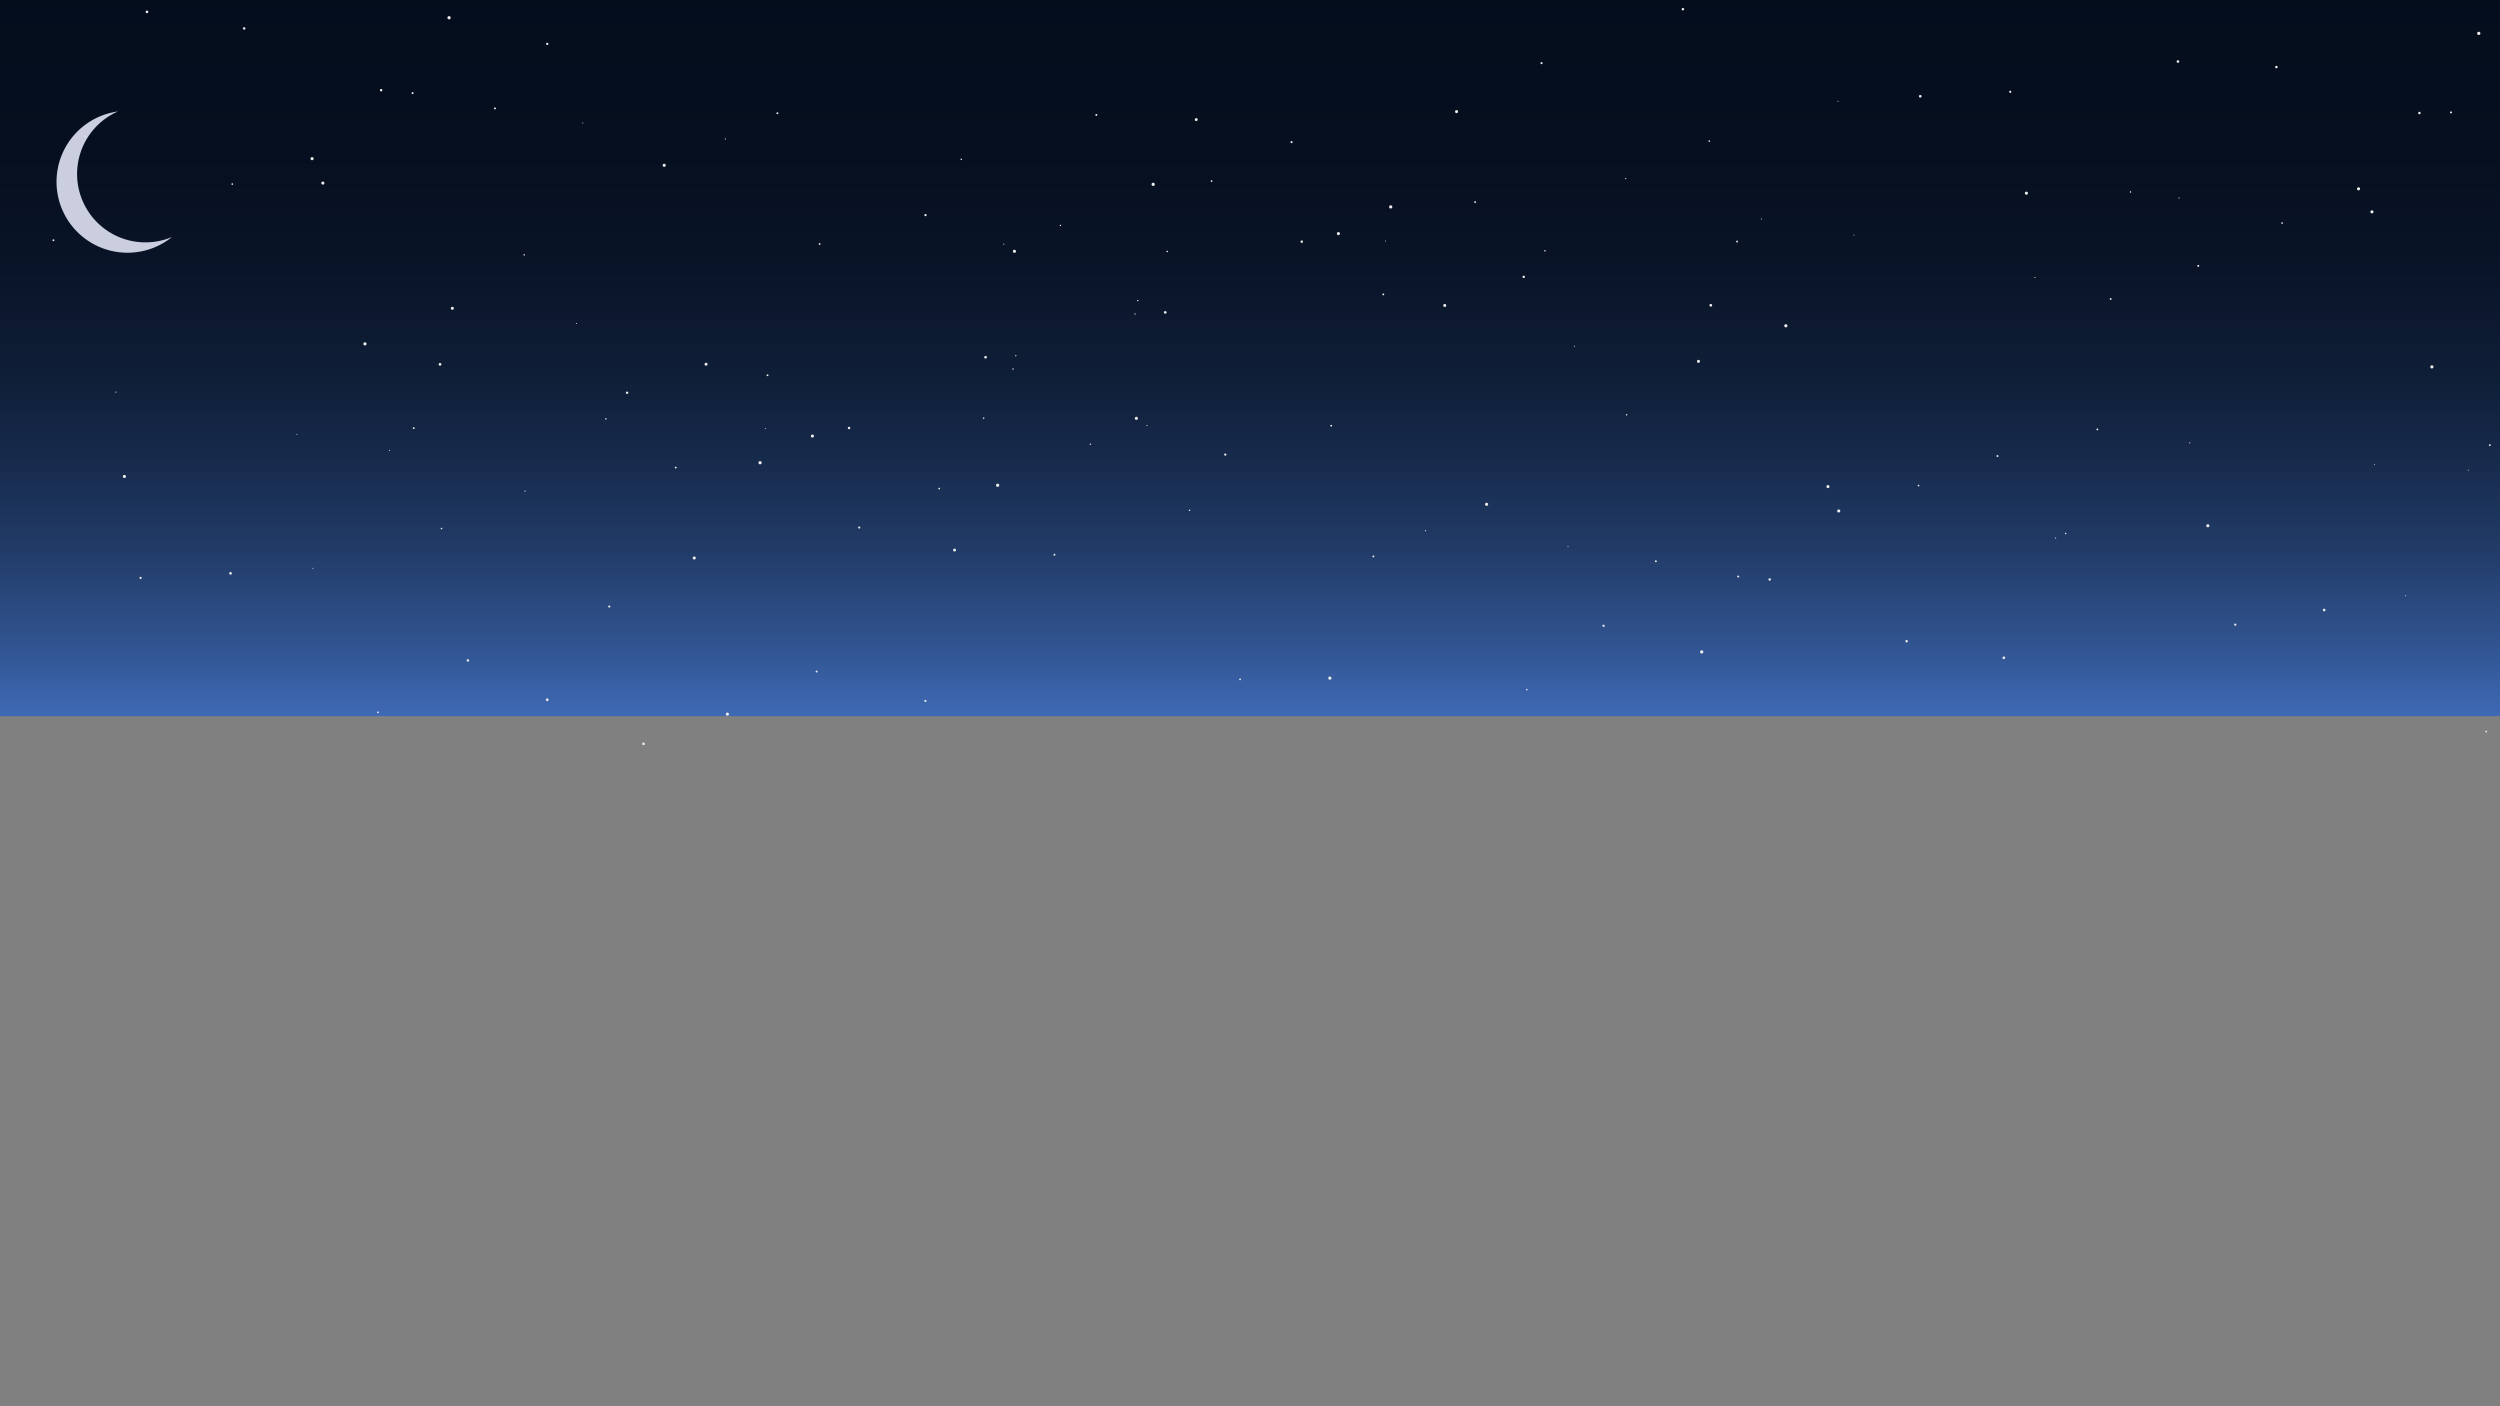 <svg id="sky" xmlns="http://www.w3.org/2000/svg" xmlns:xlink="http://www.w3.org/1999/xlink" width="1920" height="1080" viewBox="0 0 1920 1080"><rect x="0" y="0" width="1920" height="1080" fill="#808080" stroke="none"/><defs><linearGradient id="linear-gradient" x1="967" y1="550" x2="967" y2="-20" gradientUnits="userSpaceOnUse"><stop offset="0" stop-color="#3f6ab5"/><stop offset="0" stop-color="#3e69b4"/><stop offset="0.11" stop-color="#2f518b"/><stop offset="0.22" stop-color="#223c69"/><stop offset="0.34" stop-color="#172b4d"/><stop offset="0.46" stop-color="#0f1e37"/><stop offset="0.6" stop-color="#091428"/><stop offset="0.76" stop-color="#050f1f"/><stop offset="0.99" stop-color="#040d1c"/></linearGradient></defs><title>footer-0</title><rect x="-4" y="-20" width="1942" height="570" fill="url(#linear-gradient)"/><path d="M132.15,182a54.5,54.5,0,1,1-41.61-96.4A52.5,52.5,0,0,0,132.15,182Z" fill="#cacede"/><rect x="279.07" y="262.87" width="2.43" height="2.43" fill="none"/><circle cx="280.29" cy="264.09" r="1.22" fill="#ededed"/><rect x="336.89" y="278.77" width="2.09" height="2.09" fill="none"/><circle cx="337.94" cy="279.81" r="1.05" fill="#ededed"/><rect x="442.26" y="247.99" width="0.8" height="0.8" fill="none"/><circle cx="442.66" cy="248.39" r="0.4" fill="#ededed"/><rect x="464.72" y="321.08" width="1.19" height="1.19" fill="none"/><circle cx="465.31" cy="321.67" r="0.59" fill="#ededed"/><rect x="518.24" y="358.36" width="1.43" height="1.43" fill="none"/><circle cx="518.95" cy="359.07" r="0.71" fill="#ededed"/><rect x="587.41" y="328.79" width="0.74" height="0.74" fill="none"/><circle cx="587.78" cy="329.17" r="0.37" fill="#ededed"/><rect x="651.12" y="327.73" width="1.91" height="1.91" fill="none"/><circle cx="652.08" cy="328.69" r="0.95" fill="#ededed"/><rect x="622.73" y="333.7" width="2.38" height="2.38" fill="none"/><circle cx="623.92" cy="334.89" r="1.19" fill="#ededed"/><rect x="588.72" y="287.46" width="1.46" height="1.46" fill="none"/><circle cx="589.45" cy="288.19" r="0.73" fill="#ededed"/><rect x="541.1" y="278.56" width="2.3" height="2.3" fill="none"/><circle cx="542.25" cy="279.71" r="1.15" fill="#ededed"/><rect x="480.67" y="300.71" width="1.86" height="1.86" fill="none"/><circle cx="481.6" cy="301.64" r="0.93" fill="#ededed"/><rect x="402.02" y="195.17" width="1.15" height="1.15" fill="none"/><circle cx="402.59" cy="195.74" r="0.57" fill="#ededed"/><rect x="346.23" y="235.61" width="2.32" height="2.32" fill="none"/><circle cx="347.39" cy="236.76" r="1.16" fill="#ededed"/><rect x="317.02" y="328.08" width="1.45" height="1.45" fill="none"/><circle cx="317.75" cy="328.8" r="0.72" fill="#ededed"/><rect x="227.64" y="333.35" width="0.72" height="0.72" fill="none"/><circle cx="228" cy="333.71" r="0.36" fill="#ededed"/><rect x="298.69" y="345.65" width="0.8" height="0.8" fill="none"/><circle cx="299.09" cy="346.05" r="0.4" fill="#ededed"/><rect x="338.46" y="405.29" width="1.25" height="1.25" fill="none"/><circle cx="339.09" cy="405.91" r="0.62" fill="#ededed"/><rect x="402.77" y="376.67" width="0.97" height="0.97" fill="none"/><circle cx="403.25" cy="377.16" r="0.48" fill="#ededed"/><rect x="467.1" y="464.99" width="1.64" height="1.64" fill="none"/><circle cx="467.92" cy="465.81" r="0.82" fill="#ededed"/><rect x="532.01" y="427.38" width="2.37" height="2.37" fill="none"/><circle cx="533.19" cy="428.56" r="1.18" fill="#ededed"/><rect x="582.51" y="354.14" width="2.49" height="2.49" fill="none"/><circle cx="583.75" cy="355.38" r="1.24" fill="#ededed"/><rect x="659.08" y="404.33" width="1.61" height="1.61" fill="none"/><circle cx="659.89" cy="405.14" r="0.81" fill="#ededed"/><rect x="720.67" y="374.57" width="1.31" height="1.31" fill="none"/><circle cx="721.33" cy="375.22" r="0.66" fill="#ededed"/><rect x="754.84" y="320.56" width="1.2" height="1.2" fill="none"/><circle cx="755.44" cy="321.16" r="0.6" fill="#ededed"/><rect x="779.64" y="272.65" width="1.02" height="1.02" fill="none"/><circle cx="780.15" cy="273.16" r="0.51" fill="#ededed"/><rect x="893.88" y="238.9" width="2.04" height="2.04" fill="none"/><circle cx="894.9" cy="239.92" r="1.02" fill="#ededed"/><rect x="813.88" y="172.57" width="1.07" height="1.07" fill="none"/><circle cx="814.42" cy="173.11" r="0.54" fill="#ededed"/><rect x="841.23" y="87.52" width="1.51" height="1.51" fill="none"/><circle cx="841.99" cy="88.27" r="0.75" fill="#ededed"/><rect x="737.66" y="121.78" width="1.17" height="1.17" fill="none"/><circle cx="738.25" cy="122.37" r="0.58" fill="#ededed"/><rect x="556.61" y="106.27" width="0.91" height="0.91" fill="none"/><circle cx="557.06" cy="106.73" r="0.46" fill="#ededed"/><rect x="419.41" y="32.82" width="1.74" height="1.74" fill="none"/><circle cx="420.28" cy="33.7" r="0.87" fill="#ededed"/><rect x="343.64" y="12.37" width="2.5" height="2.5" fill="none"/><circle cx="344.89" cy="13.62" r="1.25" fill="#ededed"/><rect x="291.76" y="68.32" width="1.89" height="1.89" fill="none"/><circle cx="292.7" cy="69.27" r="0.94" fill="#ededed"/><rect x="238.5" y="120.68" width="2.37" height="2.37" fill="none"/><circle cx="239.68" cy="121.86" r="1.19" fill="#ededed"/><rect x="177.73" y="140.74" width="1.3" height="1.3" fill="none"/><circle cx="178.38" cy="141.39" r="0.65" fill="#ededed"/><rect x="117.01" y="163.3" width="1.52" height="1.52" fill="none"/><rect x="40.31" y="183.78" width="1.44" height="1.44" fill="none"/><circle cx="41.03" cy="184.5" r="0.72" fill="#ededed"/><rect x="88.51" y="300.72" width="0.88" height="0.88" fill="none"/><circle cx="88.95" cy="301.15" r="0.44" fill="#ededed"/><rect x="94.34" y="364.73" width="2.41" height="2.41" fill="none"/><circle cx="95.55" cy="365.93" r="1.2" fill="#ededed"/><rect x="107.13" y="442.96" width="1.68" height="1.68" fill="none"/><circle cx="107.97" cy="443.8" r="0.84" fill="#ededed"/><rect x="176.05" y="439.31" width="2.04" height="2.04" fill="none"/><circle cx="177.07" cy="440.33" r="1.02" fill="#ededed"/><rect x="239.89" y="436.08" width="0.78" height="0.78" fill="none"/><circle cx="240.28" cy="436.46" r="0.39" fill="#ededed"/><rect x="289.54" y="546.38" width="1.38" height="1.38" fill="none"/><circle cx="290.23" cy="547.07" r="0.69" fill="#ededed"/><rect x="358.4" y="506.28" width="1.9" height="1.9" fill="none"/><circle cx="359.35" cy="507.23" r="0.95" fill="#ededed"/><rect x="419.22" y="536.39" width="2.11" height="2.11" fill="none"/><circle cx="420.27" cy="537.44" r="1.06" fill="#ededed"/><rect x="493.21" y="570.27" width="2.02" height="2.02" fill="none"/><circle cx="494.22" cy="571.28" r="1.01" fill="#ededed"/><rect x="557.44" y="547.27" width="2.41" height="2.41" fill="none"/><circle cx="558.64" cy="548.47" r="1.21" fill="#ededed"/><rect x="626.44" y="514.99" width="1.49" height="1.49" fill="none"/><circle cx="627.19" cy="515.74" r="0.75" fill="#ededed"/><rect x="709.9" y="537.46" width="1.66" height="1.66" fill="none"/><circle cx="710.73" cy="538.29" r="0.83" fill="#ededed"/><rect x="731.97" y="421.32" width="2.25" height="2.25" fill="none"/><circle cx="733.1" cy="422.44" r="1.12" fill="#ededed"/><rect x="764.94" y="371.46" width="2.5" height="2.5" fill="none"/><circle cx="766.19" cy="372.7" r="1.25" fill="#ededed"/><rect x="880.46" y="326.35" width="0.86" height="0.86" fill="none"/><circle cx="880.89" cy="326.78" r="0.43" fill="#ededed"/><rect x="777.43" y="282.88" width="1.11" height="1.11" fill="none"/><circle cx="777.99" cy="283.43" r="0.55" fill="#ededed"/><rect x="777.88" y="191.81" width="2.41" height="2.41" fill="none"/><circle cx="779.08" cy="193.01" r="1.2" fill="#ededed"/><rect x="709.93" y="164.32" width="1.72" height="1.72" fill="none"/><circle cx="710.79" cy="165.18" r="0.86" fill="#ededed"/><rect x="628.77" y="186.66" width="1.4" height="1.4" fill="none"/><circle cx="629.46" cy="187.36" r="0.7" fill="#ededed"/><rect x="596.32" y="86.21" width="1.49" height="1.49" fill="none"/><circle cx="597.06" cy="86.95" r="0.74" fill="#ededed"/><rect x="508.91" y="125.76" width="2.41" height="2.41" fill="none"/><circle cx="510.12" cy="126.96" r="1.2" fill="#ededed"/><rect x="447.21" y="94.11" width="0.77" height="0.77" fill="none"/><circle cx="447.59" cy="94.49" r="0.38" fill="#ededed"/><rect x="379.36" y="82.49" width="1.51" height="1.51" fill="none"/><circle cx="380.11" cy="83.24" r="0.75" fill="#ededed"/><rect x="316.1" y="70.75" width="1.54" height="1.54" fill="none"/><circle cx="316.87" cy="71.51" r="0.77" fill="#ededed"/><rect x="246.77" y="122.42" width="2.36" height="2.36" fill="none"/><circle cx="247.95" cy="140.6" r="1.18" fill="#ededed"/><rect x="186.58" y="20.88" width="1.9" height="1.9" fill="none"/><circle cx="187.53" cy="21.83" r="0.95" fill="#ededed"/><rect x="111.86" y="8.1" width="2.02" height="2.02" fill="none"/><circle cx="112.87" cy="9.11" r="1.01" fill="#ededed"/><rect x="64.8" y="103.97" width="1.16" height="1.16" fill="none"/><circle cx="65.38" cy="104.55" r="0.58" fill="#ededed"/><rect x="1370.32" y="248.99" width="2.43" height="2.43" fill="none"/><circle cx="1371.53" cy="250.2" r="1.22" fill="#ededed"/><rect x="1312.84" y="233.43" width="2.09" height="2.09" fill="none"/><circle cx="1313.88" cy="234.47" r="1.05" fill="#ededed"/><rect x="1208.76" y="265.5" width="0.8" height="0.8" fill="none"/><circle cx="1209.16" cy="265.9" r="0.4" fill="#ededed"/><rect x="1185.92" y="192.02" width="1.19" height="1.19" fill="none"/><circle cx="1186.51" cy="192.62" r="0.59" fill="#ededed"/><rect x="1132.16" y="154.5" width="1.43" height="1.43" fill="none"/><circle cx="1132.87" cy="155.22" r="0.71" fill="#ededed"/><rect x="1063.67" y="184.75" width="0.74" height="0.74" fill="none"/><circle cx="1064.04" cy="185.12" r="0.37" fill="#ededed"/><rect x="998.79" y="184.65" width="1.91" height="1.91" fill="none"/><circle cx="999.74" cy="185.6" r="0.95" fill="#ededed"/><rect x="1026.71" y="178.21" width="2.38" height="2.38" fill="none"/><circle cx="1027.9" cy="179.4" r="1.19" fill="#ededed"/><rect x="1061.64" y="225.37" width="1.46" height="1.46" fill="none"/><circle cx="1062.37" cy="226.1" r="0.73" fill="#ededed"/><rect x="1108.42" y="233.43" width="2.3" height="2.3" fill="none"/><circle cx="1109.57" cy="234.58" r="1.15" fill="#ededed"/><rect x="1169.29" y="211.71" width="1.86" height="1.86" fill="none"/><circle cx="1170.22" cy="212.65" r="0.93" fill="#ededed"/><rect x="1248.65" y="317.97" width="1.15" height="1.15" fill="none"/><circle cx="1249.23" cy="318.55" r="0.57" fill="#ededed"/><rect x="1303.28" y="276.37" width="2.32" height="2.32" fill="none"/><circle cx="1304.43" cy="277.53" r="1.16" fill="#ededed"/><rect x="1333.35" y="184.76" width="1.45" height="1.45" fill="none"/><circle cx="1334.07" cy="185.48" r="0.72" fill="#ededed"/><rect x="1423.46" y="180.22" width="0.72" height="0.72" fill="none"/><circle cx="1423.82" cy="180.58" r="0.36" fill="#ededed"/><rect x="1352.33" y="167.84" width="0.8" height="0.8" fill="none"/><circle cx="1352.73" cy="168.24" r="0.4" fill="#ededed"/><rect x="1312.11" y="107.75" width="1.25" height="1.25" fill="none"/><circle cx="1312.73" cy="108.38" r="0.62" fill="#ededed"/><rect x="1248.08" y="136.65" width="0.97" height="0.97" fill="none"/><circle cx="1248.57" cy="137.13" r="0.48" fill="#ededed"/><rect x="1183.08" y="47.66" width="1.64" height="1.64" fill="none"/><circle cx="1183.9" cy="48.48" r="0.82" fill="#ededed"/><rect x="1117.45" y="84.54" width="2.37" height="2.37" fill="none"/><circle cx="1118.63" cy="85.72" r="1.18" fill="#ededed"/><rect x="1066.82" y="157.67" width="2.49" height="2.49" fill="none"/><circle cx="1068.07" cy="158.91" r="1.24" fill="#ededed"/><rect x="991.12" y="108.34" width="1.61" height="1.61" fill="none"/><circle cx="991.93" cy="109.15" r="0.81" fill="#ededed"/><rect x="929.83" y="138.41" width="1.31" height="1.31" fill="none"/><circle cx="930.49" cy="139.07" r="0.66" fill="#ededed"/><rect x="895.78" y="192.53" width="1.2" height="1.2" fill="none"/><circle cx="896.38" cy="193.13" r="0.6" fill="#ededed"/><rect x="871.17" y="240.62" width="1.02" height="1.02" fill="none"/><circle cx="871.67" cy="241.13" r="0.51" fill="#ededed"/><rect x="755.9" y="273.35" width="2.04" height="2.04" fill="none"/><circle cx="756.92" cy="274.37" r="1.02" fill="#ededed"/><rect x="836.86" y="340.64" width="1.07" height="1.07" fill="none"/><circle cx="837.4" cy="341.18" r="0.54" fill="#ededed"/><rect x="809.08" y="425.27" width="1.51" height="1.51" fill="none"/><circle cx="809.83" cy="426.02" r="0.75" fill="#ededed"/><rect x="912.99" y="391.34" width="1.17" height="1.17" fill="none"/><circle cx="913.57" cy="391.92" r="0.58" fill="#ededed"/><rect x="951.69" y="521.08" width="1.37" height="1.37" fill="none"/><circle cx="952.37" cy="521.76" r="0.68" fill="#ededed"/><rect x="1020.1" y="519.58" width="2.45" height="2.45" fill="none"/><circle cx="1021.33" cy="520.81" r="1.22" fill="#ededed"/><rect x="1094.3" y="407.1" width="0.91" height="0.91" fill="none"/><circle cx="1094.76" cy="407.56" r="0.46" fill="#ededed"/><rect x="1172" y="529.07" width="1.22" height="1.22" fill="none"/><circle cx="1172.62" cy="529.68" r="0.61" fill="#ededed"/><rect x="1230.67" y="479.72" width="1.74" height="1.74" fill="none"/><circle cx="1231.54" cy="480.59" r="0.87" fill="#ededed"/><rect x="1305.69" y="499.43" width="2.5" height="2.5" fill="none"/><circle cx="1306.93" cy="500.67" r="1.25" fill="#ededed"/><rect x="1358.17" y="444.08" width="1.89" height="1.89" fill="none"/><circle cx="1359.12" cy="445.02" r="0.94" fill="#ededed"/><rect x="1410.95" y="391.24" width="2.37" height="2.37" fill="none"/><circle cx="1412.14" cy="392.42" r="1.19" fill="#ededed"/><rect x="1472.78" y="372.25" width="1.3" height="1.3" fill="none"/><circle cx="1473.44" cy="372.9" r="0.65" fill="#ededed"/><rect x="1533.29" y="349.47" width="1.52" height="1.52" fill="none"/><circle cx="1534.05" cy="350.23" r="0.76" fill="#ededed"/><rect x="1610.08" y="329.07" width="1.44" height="1.44" fill="none"/><circle cx="1610.79" cy="329.79" r="0.72" fill="#ededed"/><rect x="1562.43" y="212.7" width="0.88" height="0.88" fill="none"/><circle cx="1562.87" cy="213.13" r="0.44" fill="#ededed"/><rect x="1673.03" y="151.63" width="0.89" height="0.89" fill="none"/><circle cx="1673.48" cy="152.08" r="0.45" fill="#ededed"/><rect x="1555.07" y="147.15" width="2.41" height="2.41" fill="none"/><circle cx="1556.27" cy="148.36" r="1.2" fill="#ededed"/><rect x="1543.01" y="69.65" width="1.68" height="1.68" fill="none"/><circle cx="1543.85" cy="70.49" r="0.84" fill="#ededed"/><rect x="1473.73" y="72.94" width="2.04" height="2.04" fill="none"/><circle cx="1474.75" cy="73.96" r="1.02" fill="#ededed"/><rect x="1411.15" y="77.44" width="0.78" height="0.78" fill="none"/><circle cx="1411.54" cy="77.82" r="0.39" fill="#ededed"/><rect x="1291.52" y="6.11" width="1.9" height="1.9" fill="none"/><circle cx="1292.47" cy="7.06" r="0.95" fill="#ededed"/><rect x="917.6" y="90.72" width="2.25" height="2.25" fill="none"/><circle cx="918.72" cy="91.85" r="1.12" fill="#ededed"/><rect x="884.38" y="140.34" width="2.5" height="2.5" fill="none"/><circle cx="885.63" cy="141.58" r="1.25" fill="#ededed"/><rect x="770.5" y="187.08" width="0.86" height="0.86" fill="none"/><circle cx="770.93" cy="187.51" r="0.43" fill="#ededed"/><rect x="873.28" y="230.3" width="1.11" height="1.11" fill="none"/><circle cx="873.83" cy="230.86" r="0.55" fill="#ededed"/><rect x="871.54" y="320.07" width="2.41" height="2.41" fill="none"/><circle cx="872.74" cy="321.28" r="1.2" fill="#ededed"/><rect x="940.17" y="348.25" width="1.72" height="1.72" fill="none"/><circle cx="941.03" cy="349.11" r="0.86" fill="#ededed"/><rect x="1021.66" y="326.23" width="1.4" height="1.4" fill="none"/><circle cx="1022.36" cy="326.93" r="0.7" fill="#ededed"/><rect x="1054.02" y="426.59" width="1.49" height="1.49" fill="none"/><circle cx="1054.76" cy="427.34" r="0.74" fill="#ededed"/><rect x="1140.5" y="386.12" width="2.41" height="2.41" fill="none"/><circle cx="1141.7" cy="387.32" r="1.2" fill="#ededed"/><rect x="1203.84" y="419.41" width="0.77" height="0.77" fill="none"/><circle cx="1204.23" cy="419.8" r="0.38" fill="#ededed"/><rect x="1270.95" y="430.29" width="1.51" height="1.51" fill="none"/><circle cx="1271.71" cy="431.05" r="0.75" fill="#ededed"/><rect x="1334.19" y="442" width="1.54" height="1.54" fill="none"/><circle cx="1334.95" cy="442.77" r="0.77" fill="#ededed"/><rect x="1402.69" y="389.51" width="2.36" height="2.36" fill="none"/><circle cx="1403.87" cy="373.69" r="1.18" fill="#ededed"/><rect x="1463.34" y="491.5" width="1.9" height="1.9" fill="none"/><circle cx="1464.29" cy="492.45" r="0.95" fill="#ededed"/><rect x="1537.94" y="504.17" width="2.02" height="2.02" fill="none"/><circle cx="1538.95" cy="505.18" r="1.01" fill="#ededed"/><rect x="1585.86" y="409.15" width="1.16" height="1.16" fill="none"/><circle cx="1586.44" cy="409.73" r="0.58" fill="#ededed"/><rect x="1866.48" y="280.58" width="2.43" height="2.43" transform="translate(-19.85 211.9) rotate(-6.46)" fill="none"/><circle cx="1867.7" cy="281.8" r="1.22" transform="translate(-19.85 211.9) rotate(-6.46)" fill="#ededed"/><rect x="1911.48" y="341.17" width="1.45" height="1.45" transform="translate(-26.32 217.29) rotate(-6.46)" fill="none"/><circle cx="1912.2" cy="341.89" r="0.72" transform="translate(-26.32 217.29) rotate(-6.46)" fill="#ededed"/><rect x="1823.21" y="356.5" width="0.72" height="0.72" transform="translate(-28.57 207.42) rotate(-6.46)" fill="none"/><circle cx="1823.58" cy="356.86" r="0.36" transform="translate(-28.57 207.42) rotate(-6.46)" fill="#ededed"/><rect x="1895.2" y="360.72" width="0.8" height="0.8" transform="translate(-28.59 215.55) rotate(-6.46)" fill="none"/><circle cx="1895.6" cy="361.12" r="0.4" transform="translate(-28.59 215.55) rotate(-6.46)" fill="#ededed"/><rect x="1902.46" y="24.4" width="2.5" height="2.5" transform="translate(9.2 214.33) rotate(-6.46)" fill="none"/><circle cx="1903.71" cy="25.65" r="1.25" transform="translate(9.2 214.33) rotate(-6.46)" fill="#ededed"/><rect x="1857.17" y="85.87" width="1.89" height="1.89" transform="translate(2.03 209.59) rotate(-6.46)" fill="none"/><circle cx="1858.12" cy="86.82" r="0.94" transform="translate(2.03 209.59) rotate(-6.46)" fill="#ededed"/><rect x="1810.17" y="143.86" width="2.37" height="2.37" transform="translate(-4.82 204.7) rotate(-6.46)" fill="none"/><circle cx="1811.36" cy="145.04" r="1.19" transform="translate(-4.82 204.7) rotate(-6.46)" fill="#ededed"/><rect x="1751.99" y="170.69" width="1.3" height="1.3" transform="translate(-8.15 198.26) rotate(-6.46)" fill="none"/><circle cx="1752.64" cy="171.34" r="0.65" transform="translate(-8.15 198.26) rotate(-6.46)" fill="#ededed"/><rect x="1694.21" y="199.93" width="1.52" height="1.52" transform="translate(-11.82 191.96) rotate(-6.46)" fill="none"/><circle cx="1694.97" cy="200.69" r="0.76" transform="matrix(0.99, -0.11, 0.11, 0.99, -11.82, 191.96)" fill="#ededed"/><rect x="1620.29" y="228.92" width="1.44" height="1.44" transform="translate(-15.54 183.82) rotate(-6.46)" fill="none"/><circle cx="1621" cy="229.63" r="0.72" transform="translate(-15.54 183.82) rotate(-6.46)" fill="#ededed"/><rect x="1681.31" y="339.72" width="0.88" height="0.88" transform="translate(-27.59 191.36) rotate(-6.46)" fill="none"/><circle cx="1681.75" cy="340.15" r="0.44" transform="translate(-27.59 191.36) rotate(-6.46)" fill="#ededed"/><rect x="1578.26" y="412.82" width="0.89" height="0.89" transform="translate(-36.47 180.23) rotate(-6.46)" fill="none"/><circle cx="1578.71" cy="413.27" r="0.45" transform="translate(-36.47 180.23) rotate(-6.46)" fill="#ededed"/><rect x="1694.39" y="402.58" width="2.41" height="2.41" transform="translate(-34.66 193.32) rotate(-6.46)" fill="none"/><circle cx="1695.59" cy="403.78" r="1.2" transform="translate(-34.66 193.32) rotate(-6.46)" fill="#ededed"/><rect x="1715.85" y="478.91" width="1.68" height="1.68" transform="translate(-43.07 196.17) rotate(-6.46)" fill="none"/><circle cx="1716.7" cy="479.75" r="0.84" transform="translate(-43.07 196.17) rotate(-6.46)" fill="#ededed"/><rect x="1783.95" y="467.51" width="2.04" height="2.04" transform="translate(-41.38 203.78) rotate(-6.46)" fill="none"/><circle cx="1784.96" cy="468.53" r="1.02" transform="translate(-41.38 203.78) rotate(-6.46)" fill="#ededed"/><rect x="1846.95" y="457.19" width="0.78" height="0.78" transform="translate(-39.75 210.73) rotate(-6.46)" fill="none"/><circle cx="1847.34" cy="457.58" r="0.39" transform="translate(-39.75 210.73) rotate(-6.46)" fill="#ededed"/><rect x="1908.72" y="561.17" width="1.38" height="1.38" transform="translate(-51.09 218.37) rotate(-6.46)" fill="none"/><circle cx="1909.41" cy="561.86" r="0.69" transform="translate(-51.09 218.37) rotate(-6.46)" fill="#ededed"/><rect x="1881.61" y="85.56" width="1.54" height="1.54" transform="translate(2.24 212.32) rotate(-6.46)" fill="none"/><circle cx="1882.38" cy="86.33" r="0.77" transform="translate(2.24 212.32) rotate(-6.46)" fill="#ededed"/><rect x="1818.58" y="144.66" width="2.36" height="2.36" transform="translate(-4.85 205.65) rotate(-6.46)" fill="none"/><circle cx="1821.67" cy="162.73" r="1.18" transform="translate(-6.74 205.97) rotate(-6.46)" fill="#ededed"/><rect x="1747.33" y="50.57" width="1.9" height="1.9" transform="translate(5.3 197.01) rotate(-6.46)" fill="none"/><circle cx="1748.28" cy="51.52" r="0.95" transform="translate(5.3 197.01) rotate(-6.46)" fill="#ededed"/><rect x="1671.65" y="46.26" width="2.02" height="2.02" transform="translate(5.3 188.47) rotate(-6.46)" fill="none"/><circle cx="1672.66" cy="47.27" r="1.01" transform="translate(5.3 188.47) rotate(-6.46)" fill="#ededed"/><rect x="1635.63" y="146.87" width="1.16" height="1.16" transform="translate(-6.2 185.01) rotate(-6.46)" fill="none"/><circle cx="1636.21" cy="147.45" r="0.58" transform="translate(-6.2 185.01) rotate(-6.46)" fill="#ededed"/></svg>